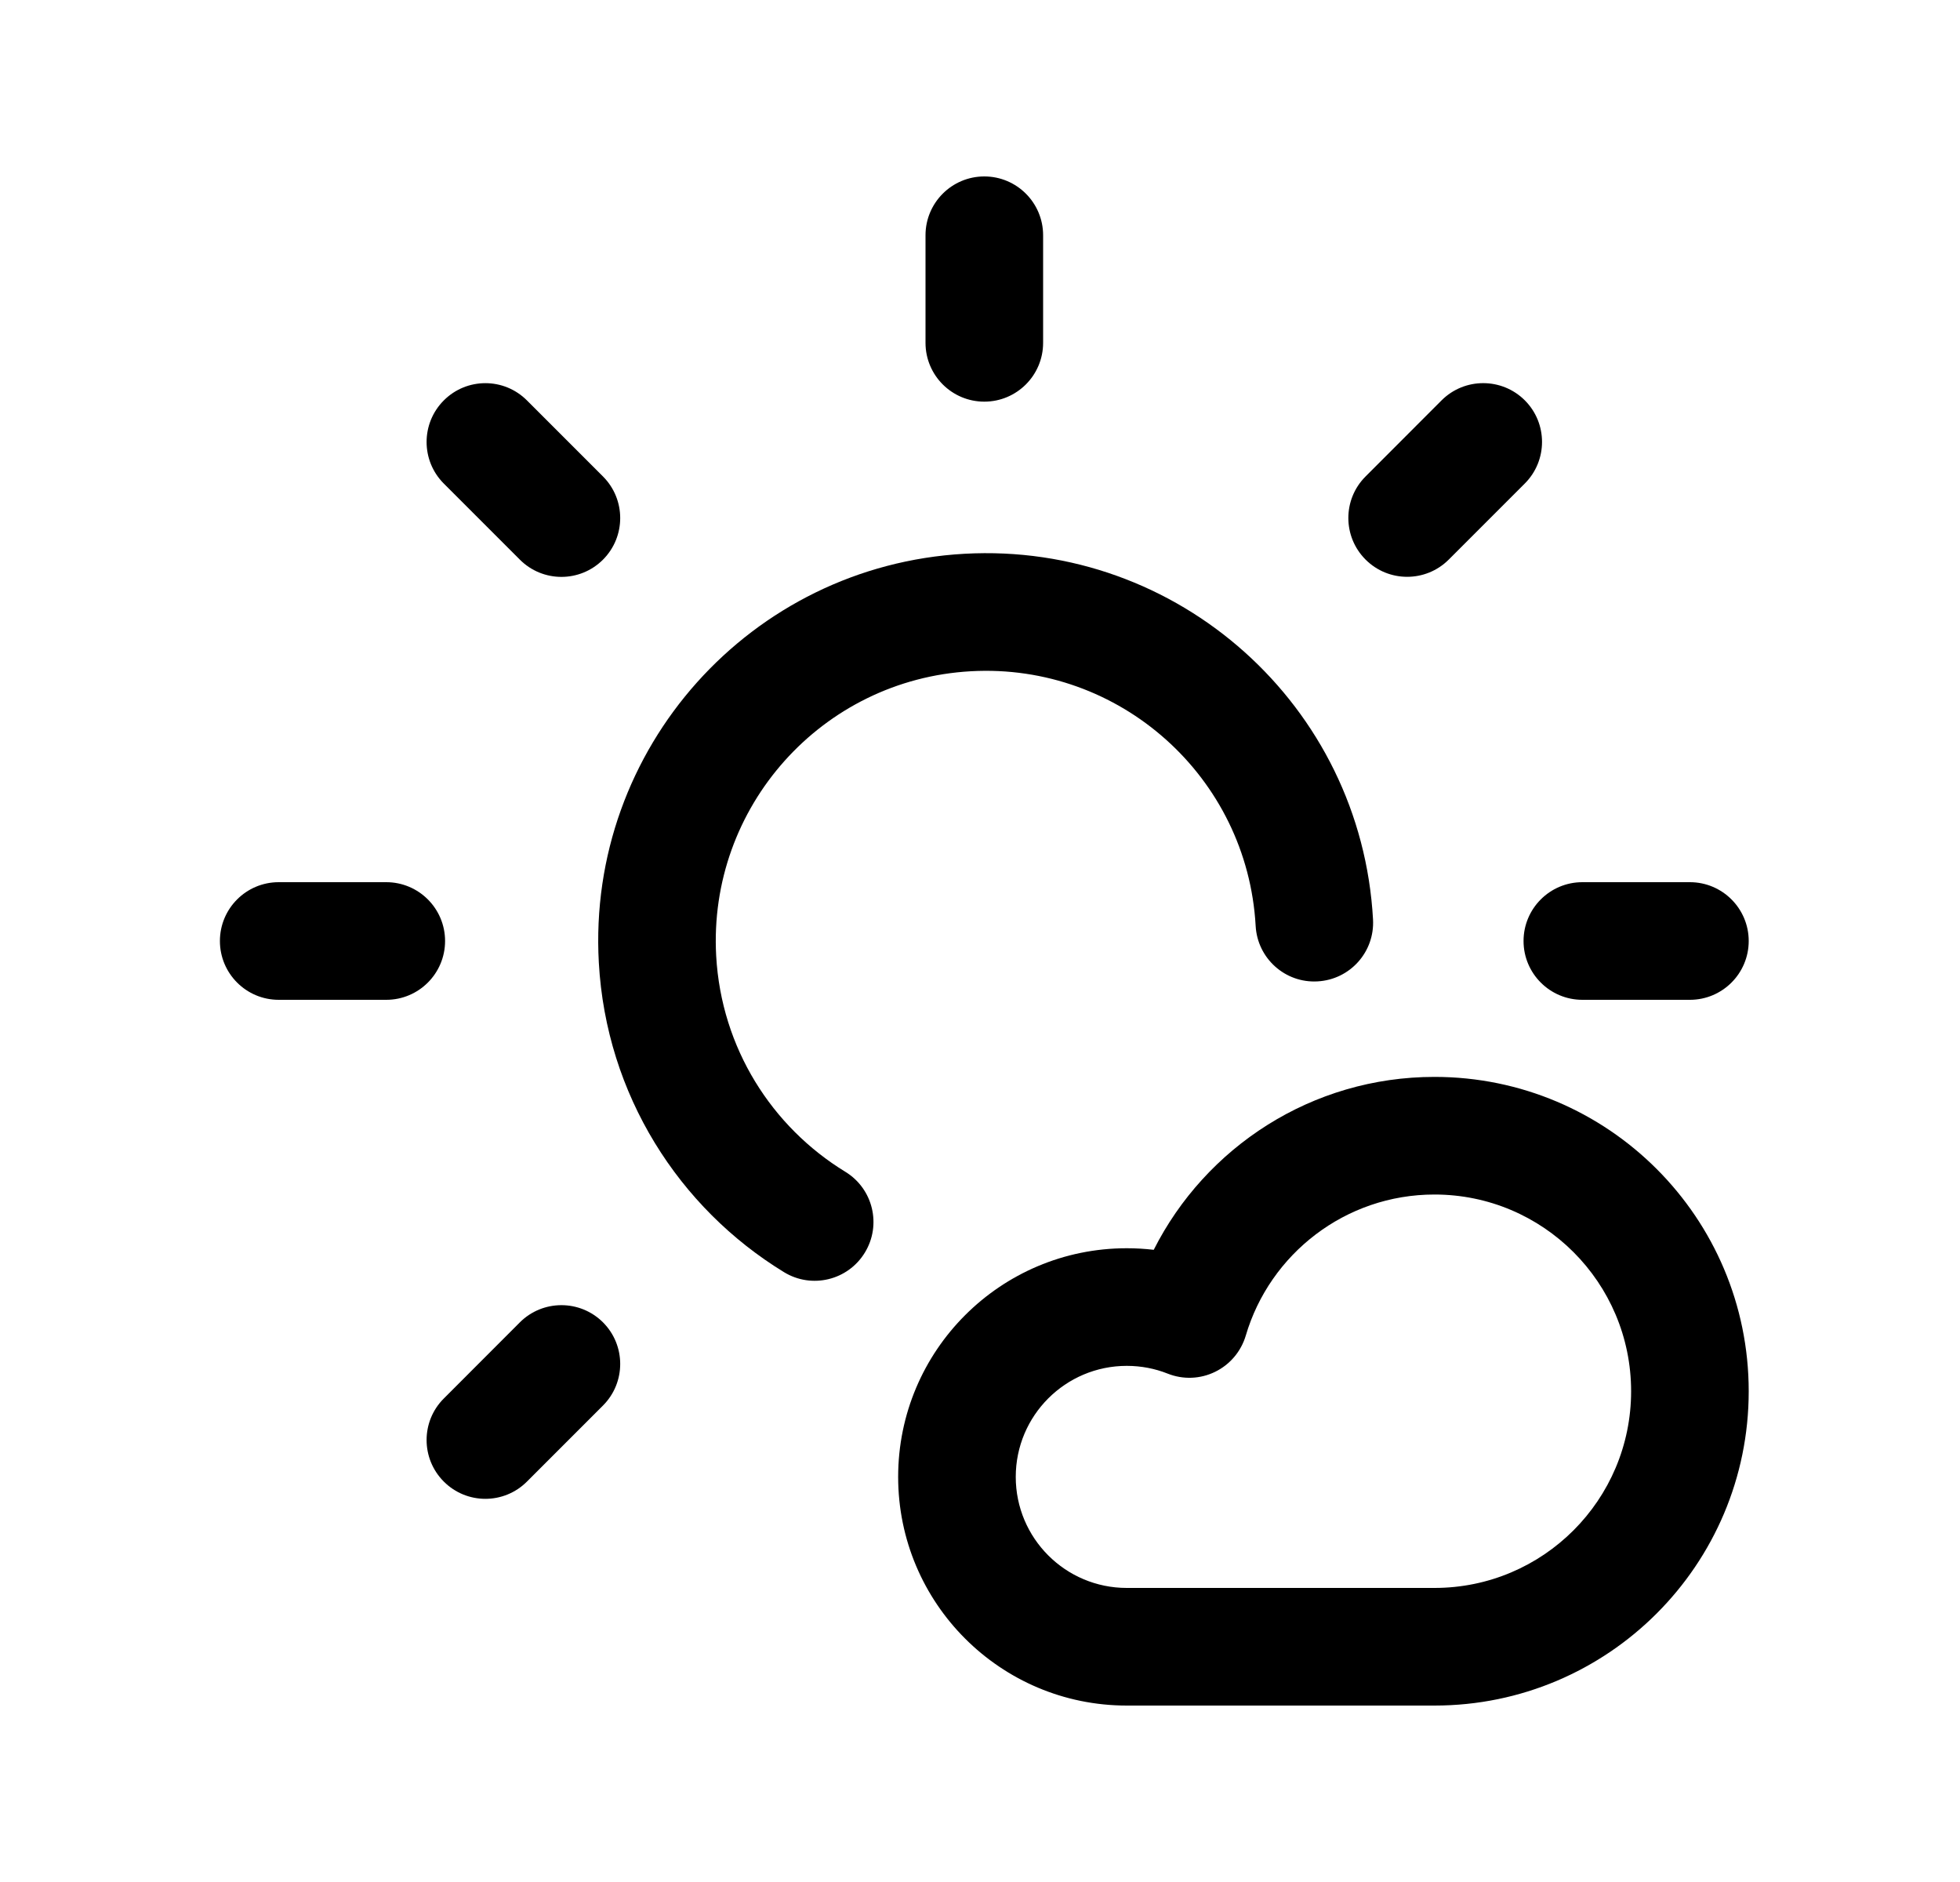 <svg width="25" height="24" viewBox="0 0 25 24" fill="none" xmlns="http://www.w3.org/2000/svg">
<path fill-rule="evenodd" clip-rule="evenodd" d="M12.555 2.25C12.969 2.25 13.305 2.586 13.305 3V4.372C13.305 4.786 12.969 5.122 12.555 5.122C12.141 5.122 11.805 4.786 11.805 4.372V3C11.805 2.586 12.141 2.25 12.555 2.25ZM19.449 5.105C19.742 5.398 19.742 5.873 19.449 6.166L18.479 7.136C18.186 7.429 17.711 7.429 17.418 7.136C17.125 6.843 17.125 6.368 17.418 6.076L18.388 5.105C18.681 4.813 19.156 4.813 19.449 5.105ZM5.661 5.106C5.954 4.813 6.428 4.813 6.721 5.106L7.691 6.076C7.984 6.369 7.984 6.844 7.691 7.137C7.398 7.43 6.924 7.43 6.631 7.137L5.661 6.167C5.368 5.874 5.368 5.399 5.661 5.106ZM2.805 12C2.805 11.586 3.14 11.25 3.555 11.25H4.927C5.341 11.25 5.677 11.586 5.677 12C5.677 12.414 5.341 12.75 4.927 12.75H3.555C3.14 12.75 2.805 12.414 2.805 12ZM19.433 12C19.433 11.586 19.769 11.25 20.183 11.25H21.555C21.969 11.25 22.305 11.586 22.305 12C22.305 12.414 21.969 12.75 21.555 12.75H20.183C19.769 12.75 19.433 12.414 19.433 12ZM7.691 16.863C7.984 17.156 7.984 17.631 7.691 17.924L6.721 18.894C6.428 19.187 5.954 19.187 5.661 18.894C5.368 18.601 5.368 18.126 5.661 17.834L6.631 16.863C6.924 16.571 7.398 16.571 7.691 16.863Z" fill="black"/>
<path fill-rule="evenodd" clip-rule="evenodd" d="M16.016 11.808C15.91 9.909 14.284 8.454 12.384 8.56C10.484 8.665 9.03 10.292 9.135 12.191C9.201 13.366 9.846 14.371 10.782 14.943C11.136 15.159 11.247 15.621 11.031 15.974C10.815 16.328 10.353 16.439 10 16.223C8.661 15.405 7.732 13.962 7.638 12.275C7.486 9.548 9.573 7.214 12.301 7.062C15.028 6.91 17.362 8.998 17.513 11.725C17.536 12.139 17.22 12.492 16.806 12.515C16.393 12.539 16.039 12.222 16.016 11.808Z" fill="black"/>
<path fill-rule="evenodd" clip-rule="evenodd" d="M18.297 15.233C19.682 15.233 20.805 16.356 20.805 17.742C20.805 19.127 19.682 20.25 18.297 20.25H14.372C13.59 20.25 12.956 19.616 12.956 18.834C12.956 18.052 13.59 17.418 14.372 17.418C14.557 17.418 14.733 17.453 14.894 17.517C15.09 17.595 15.309 17.587 15.499 17.494C15.688 17.402 15.83 17.234 15.89 17.032C16.196 15.992 17.159 15.233 18.297 15.233ZM22.305 17.742C22.305 15.528 20.51 13.733 18.297 13.733C16.731 13.733 15.376 14.631 14.716 15.938C14.603 15.925 14.488 15.918 14.372 15.918C12.761 15.918 11.456 17.223 11.456 18.834C11.456 20.444 12.761 21.75 14.372 21.75H18.297C20.51 21.75 22.305 19.955 22.305 17.742Z" fill="black"/>
</svg>